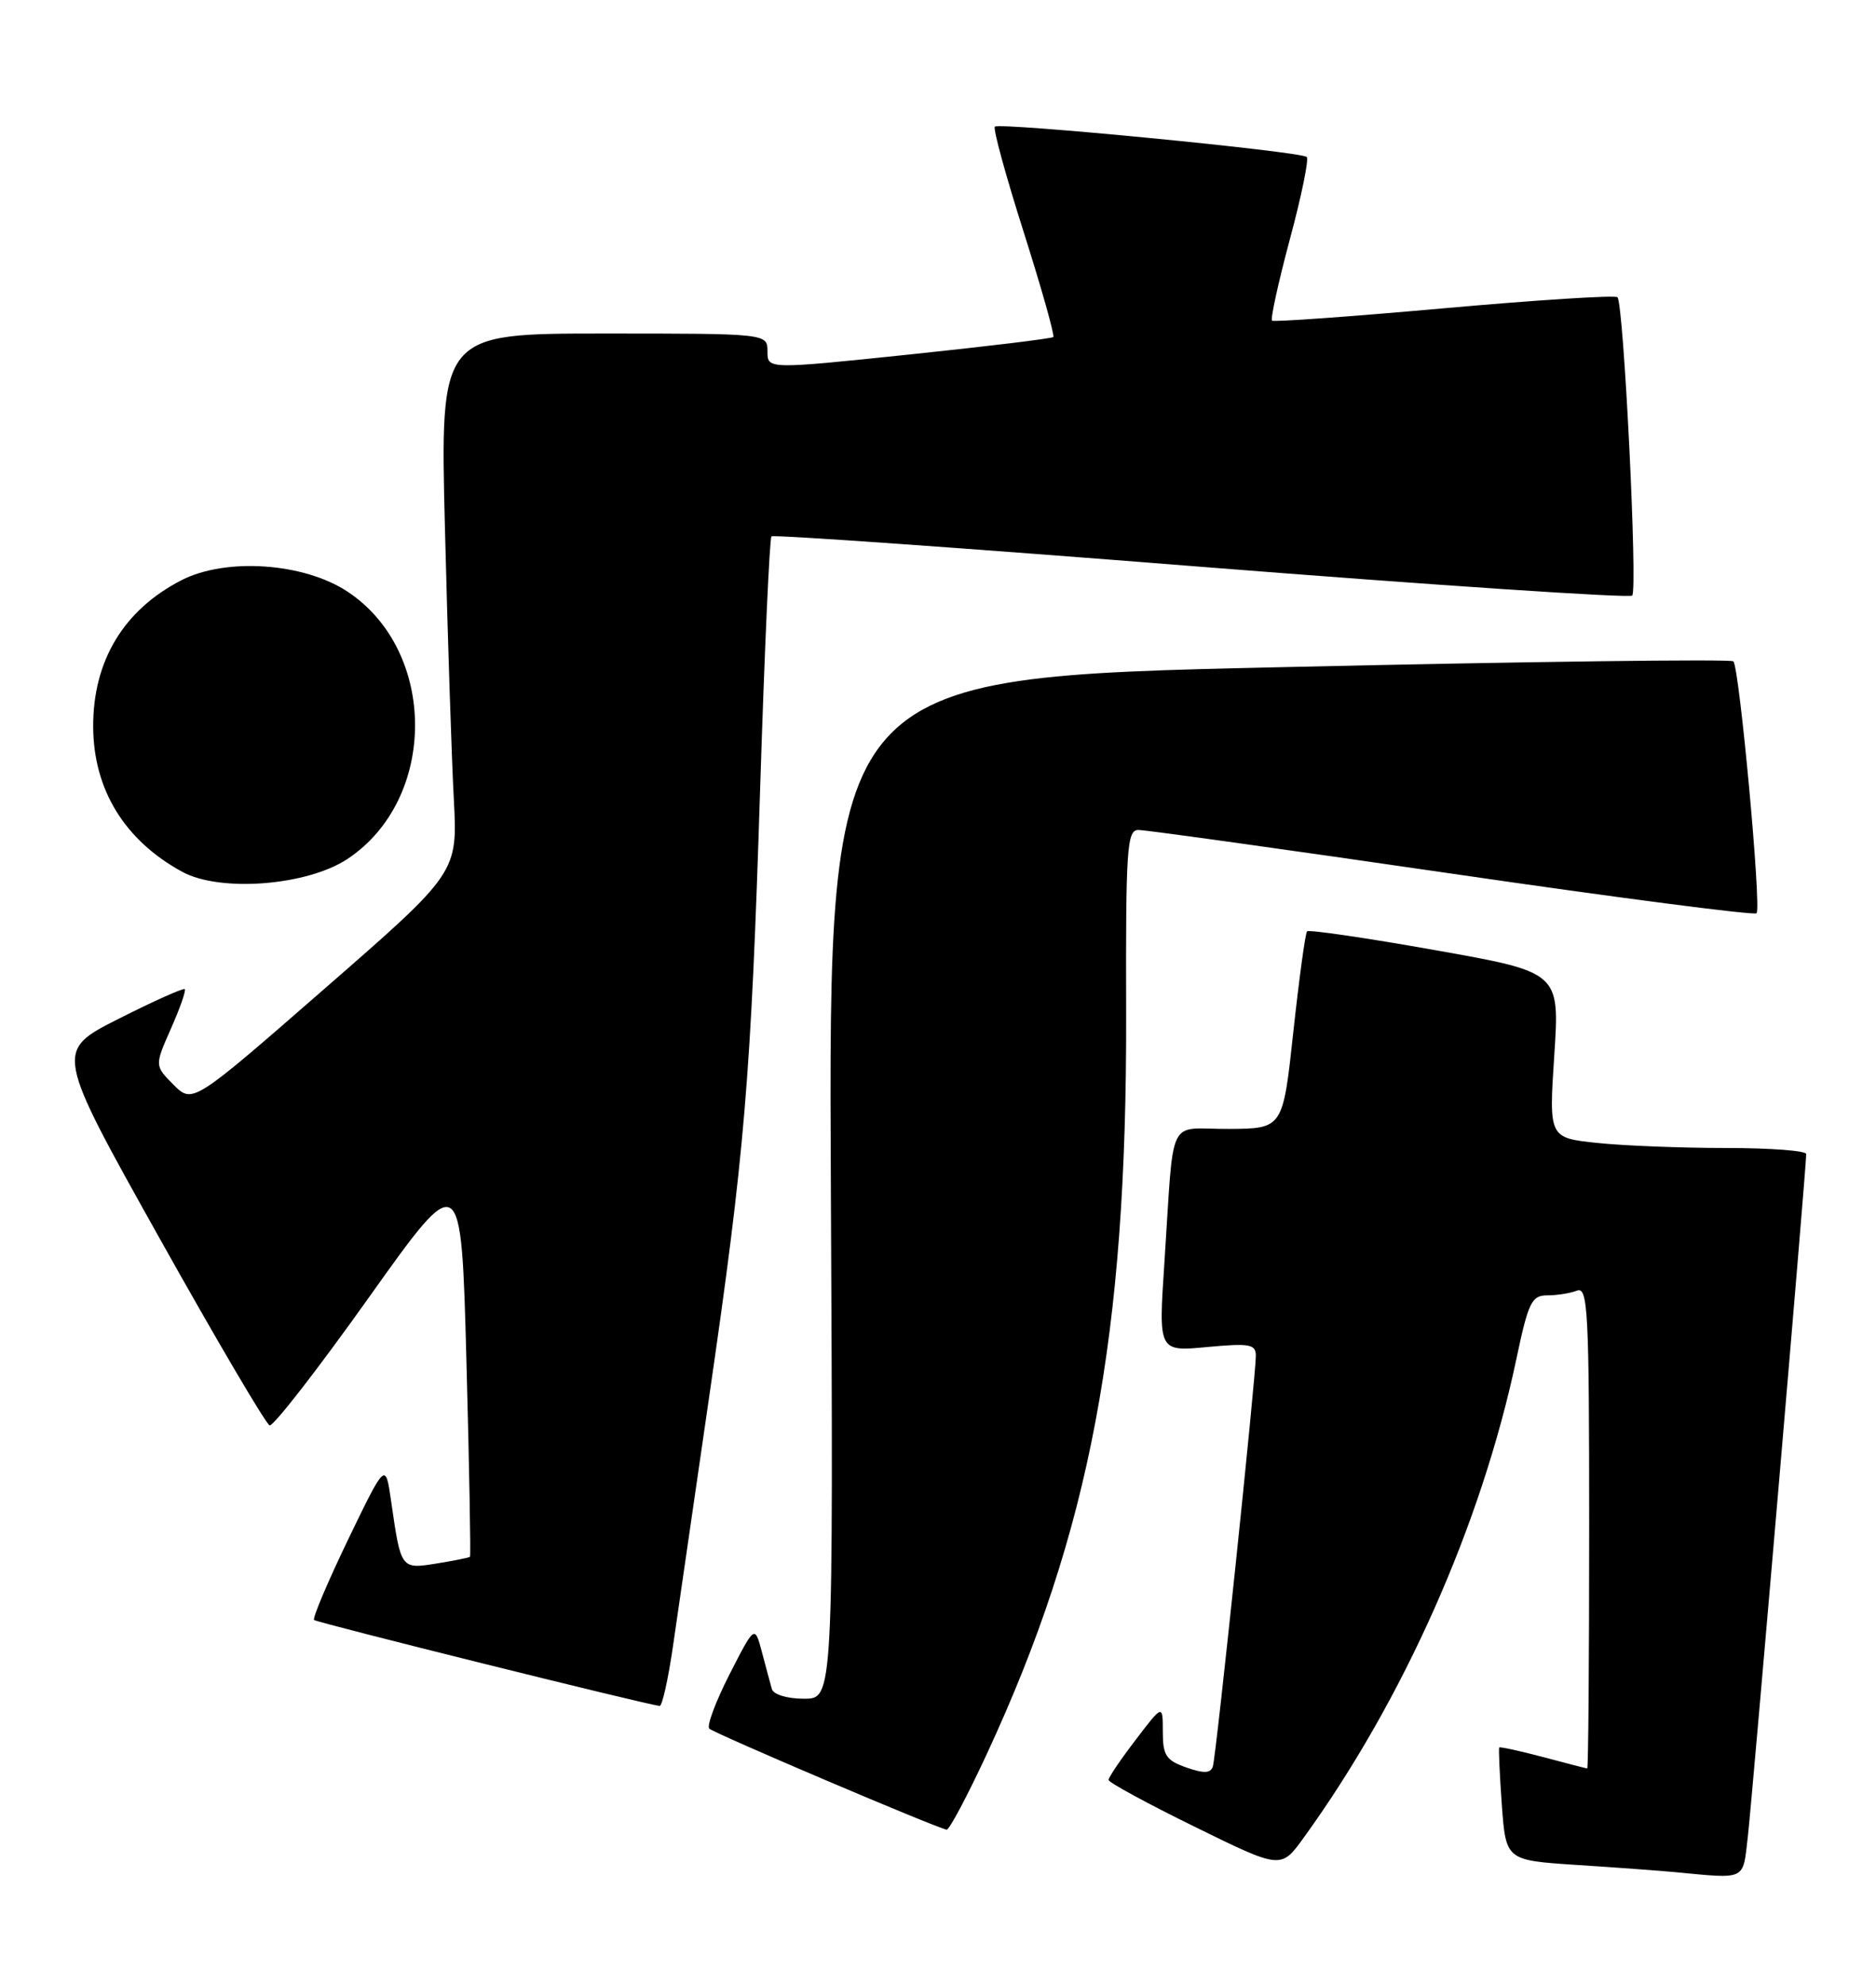 <?xml version="1.0" encoding="UTF-8" standalone="no"?>
<!DOCTYPE svg PUBLIC "-//W3C//DTD SVG 1.1//EN" "http://www.w3.org/Graphics/SVG/1.1/DTD/svg11.dtd" >
<svg xmlns="http://www.w3.org/2000/svg" xmlns:xlink="http://www.w3.org/1999/xlink" version="1.1" viewBox="0 0 242 256">
 <g >
 <path fill="currentColor"
d=" M 225.47 236.75 C 226.03 231.86 233.00 150.52 233.00 148.78 C 233.00 148.35 228.34 148.00 222.65 148.00 C 216.95 148.00 209.48 147.71 206.05 147.35 C 199.80 146.69 199.80 146.69 200.50 136.02 C 201.20 125.34 201.20 125.34 185.11 122.49 C 176.27 120.92 168.84 119.83 168.61 120.07 C 168.38 120.31 167.59 126.12 166.84 133.00 C 165.49 145.50 165.49 145.50 158.50 145.54 C 150.42 145.58 151.50 143.31 150.20 162.87 C 149.44 174.25 149.44 174.25 155.72 173.66 C 161.21 173.15 162.00 173.29 162.00 174.79 C 162.01 177.41 156.89 226.33 156.46 227.71 C 156.18 228.63 155.33 228.66 153.05 227.87 C 150.42 226.95 150.00 226.31 150.00 223.26 C 150.00 219.71 150.00 219.71 146.50 224.30 C 144.57 226.82 143.00 229.14 143.00 229.47 C 143.00 229.79 148.00 232.51 154.12 235.51 C 165.24 240.97 165.24 240.97 168.15 236.95 C 181.04 219.16 191.09 196.55 195.60 175.25 C 197.15 167.88 197.58 167.00 199.59 167.00 C 200.82 167.00 202.55 166.73 203.42 166.39 C 204.84 165.85 205.00 168.94 205.00 196.89 C 205.00 214.00 204.89 227.99 204.75 227.99 C 204.61 227.98 202.05 227.32 199.05 226.52 C 196.05 225.73 193.51 225.17 193.40 225.29 C 193.30 225.40 193.45 228.72 193.73 232.67 C 194.26 239.83 194.26 239.83 203.38 240.43 C 208.40 240.75 214.07 241.17 216.00 241.35 C 225.39 242.24 224.80 242.52 225.47 236.75 Z  M 127.30 226.12 C 140.63 197.40 145.37 172.22 145.27 130.75 C 145.21 109.34 145.37 107.00 146.85 107.00 C 147.76 106.99 165.95 109.53 187.28 112.63 C 208.61 115.74 226.30 118.03 226.59 117.74 C 227.25 117.09 224.38 86.05 223.60 85.26 C 223.29 84.95 196.90 85.29 164.95 86.02 C 106.86 87.33 106.86 87.33 107.18 153.17 C 107.50 219.00 107.50 219.00 103.72 219.00 C 101.55 219.00 99.78 218.47 99.57 217.75 C 99.38 217.06 98.79 214.93 98.29 213.00 C 97.36 209.50 97.36 209.50 94.11 215.85 C 92.33 219.34 91.15 222.49 91.49 222.85 C 92.03 223.43 120.61 235.59 122.11 235.88 C 122.44 235.95 124.78 231.55 127.30 226.12 Z  M 86.81 212.25 C 87.43 207.99 89.50 193.70 91.42 180.50 C 96.08 148.52 96.87 139.15 98.06 101.55 C 98.62 83.97 99.27 69.39 99.52 69.15 C 99.76 68.91 124.69 70.67 154.93 73.07 C 185.17 75.46 210.20 77.13 210.55 76.78 C 211.28 76.05 209.45 39.12 208.65 38.32 C 208.36 38.03 198.31 38.67 186.31 39.74 C 174.32 40.81 164.31 41.53 164.09 41.34 C 163.86 41.16 164.89 36.45 166.38 30.88 C 167.88 25.32 168.86 20.53 168.57 20.24 C 167.86 19.53 128.92 15.75 128.33 16.33 C 128.08 16.59 129.76 22.71 132.06 29.94 C 134.36 37.18 136.07 43.25 135.87 43.45 C 135.67 43.65 127.29 44.66 117.25 45.71 C 99.00 47.61 99.00 47.61 99.00 45.31 C 99.00 43.00 99.00 43.00 77.88 43.00 C 56.76 43.00 56.76 43.00 57.40 68.25 C 57.75 82.14 58.26 97.78 58.54 103.00 C 59.04 112.50 59.04 112.50 41.94 127.40 C 24.85 142.30 24.85 142.30 22.39 139.85 C 19.94 137.39 19.94 137.39 22.05 132.61 C 23.22 129.98 24.02 127.69 23.83 127.52 C 23.65 127.35 19.81 129.07 15.29 131.35 C 7.08 135.50 7.08 135.50 20.50 159.49 C 27.88 172.68 34.31 183.60 34.78 183.76 C 35.25 183.92 41.01 176.51 47.57 167.29 C 59.50 150.54 59.50 150.54 60.17 175.52 C 60.54 189.26 60.74 200.59 60.63 200.70 C 60.52 200.82 58.58 201.20 56.32 201.57 C 51.70 202.30 51.72 202.34 50.45 193.50 C 49.73 188.50 49.73 188.50 44.91 198.47 C 42.27 203.95 40.29 208.62 40.52 208.85 C 40.86 209.19 83.20 219.72 85.09 219.93 C 85.42 219.97 86.19 216.51 86.81 212.25 Z  M 44.82 110.74 C 56.44 103.05 56.45 83.96 44.84 76.28 C 39.21 72.55 29.15 71.86 23.41 74.80 C 15.95 78.63 11.98 85.21 12.02 93.72 C 12.06 101.80 16.08 108.35 23.50 112.39 C 28.39 115.06 39.60 114.19 44.82 110.74 Z "/>
</g>
</svg>